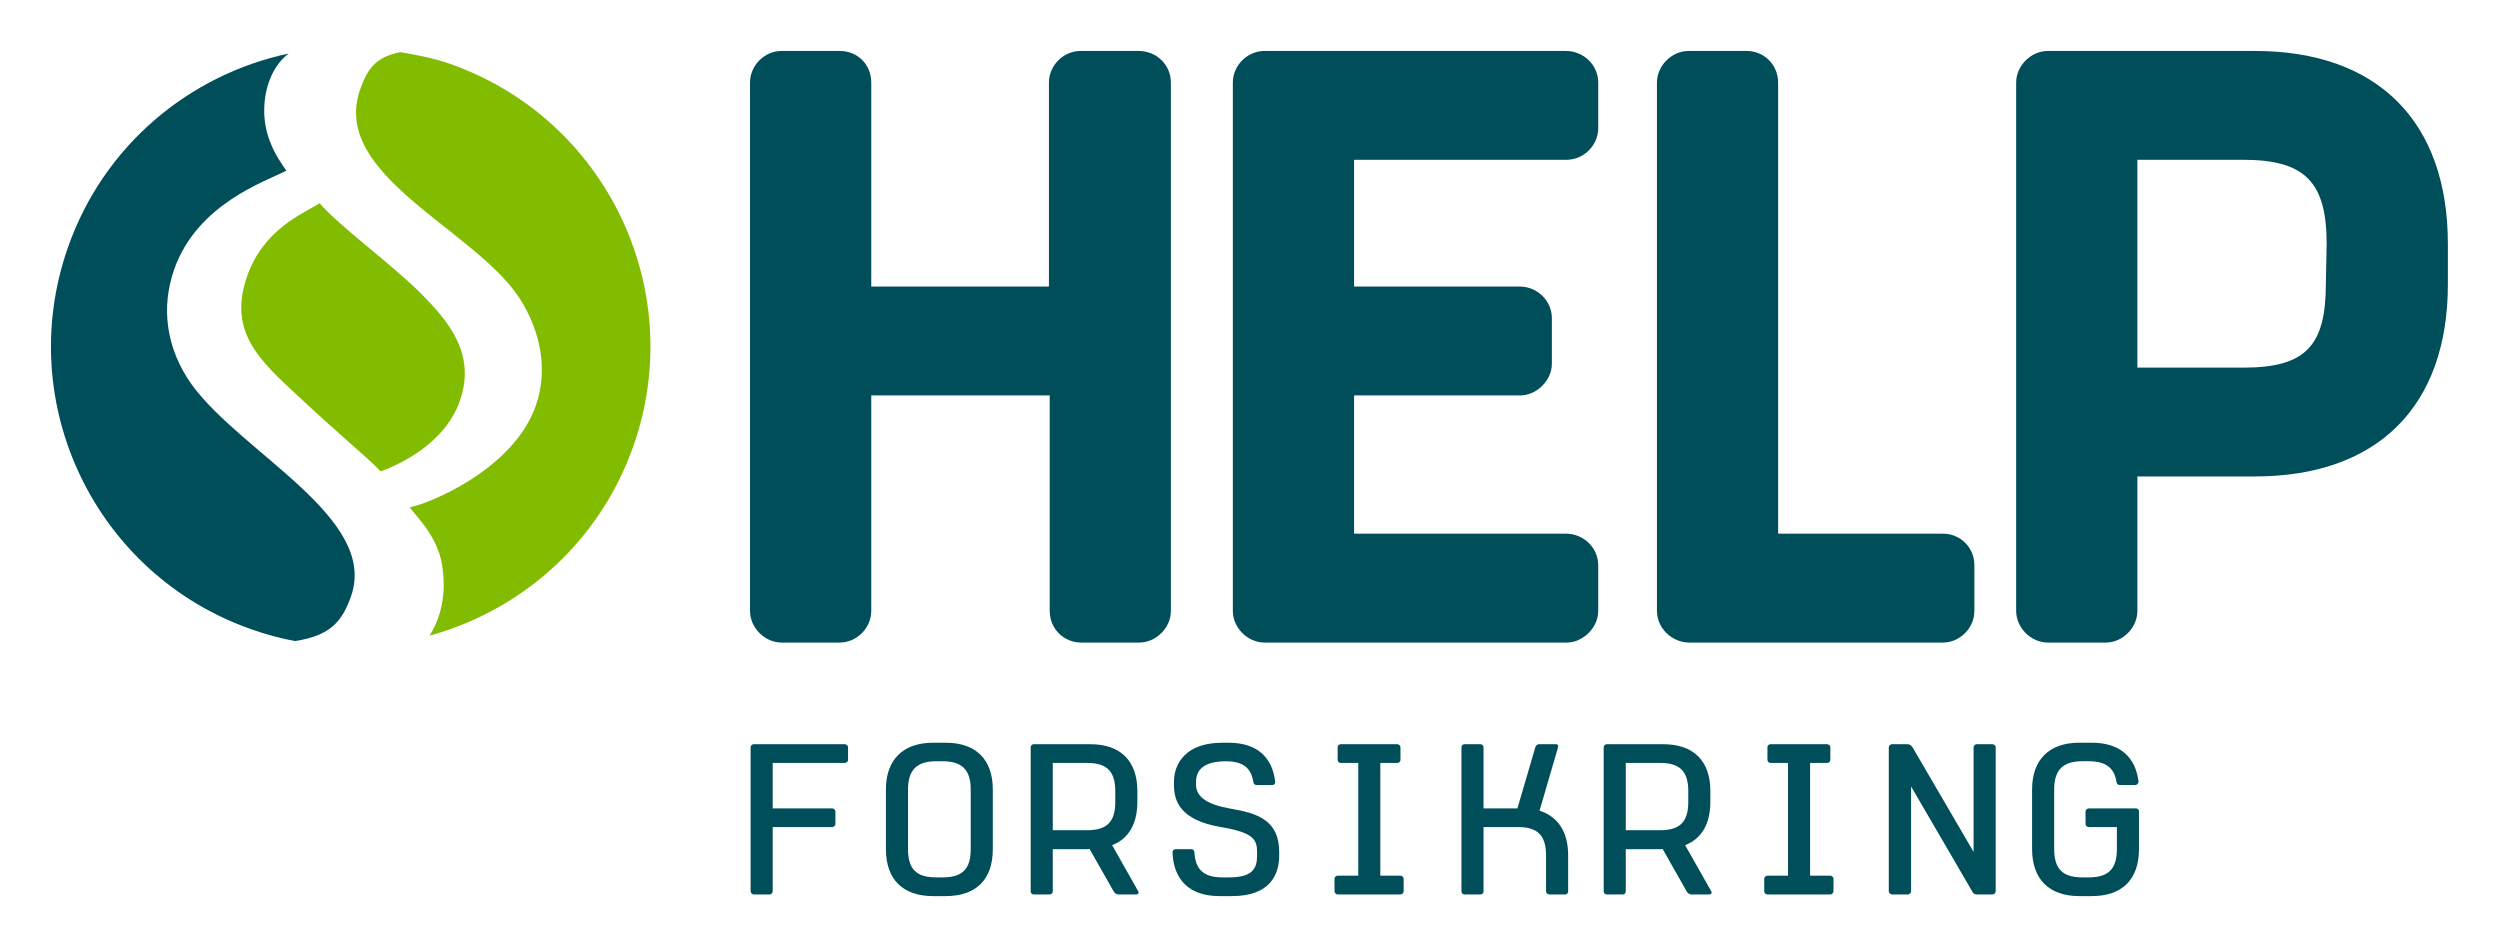 <?xml version="1.0" encoding="utf-8"?>
<!-- Generator: Adobe Illustrator 16.2.1, SVG Export Plug-In . SVG Version: 6.00 Build 0)  -->
<!DOCTYPE svg PUBLIC "-//W3C//DTD SVG 1.1//EN" "http://www.w3.org/Graphics/SVG/1.1/DTD/svg11.dtd">
<svg version="1.1" id="Layer_1" xmlns="http://www.w3.org/2000/svg" xmlns:xlink="http://www.w3.org/1999/xlink" x="0px" y="0px"
	 width="139.058px" height="51.979px" viewBox="0 0 139.058 51.979" enable-background="new 0 0 139.058 51.979"
	 xml:space="preserve">
<path fill="#004E59" d="M46.996,42.437H42.98v2.528h3.3c0.094,0,0.188,0.068,0.188,0.174v0.691c0,0.104-0.094,0.174-0.175,0.174
	H42.98v3.571c0,0.083-0.069,0.177-0.176,0.177h-0.878c-0.081,0-0.175-0.084-0.175-0.177v-8.005c0-0.096,0.082-0.175,0.175-0.175
	h5.058c0.093,0,0.188,0.069,0.188,0.175v0.689C47.172,42.368,47.077,42.437,46.996,42.437"/>
<path fill="#004E59" d="M52.602,49.844h-0.703c-1.662,0-2.621-0.912-2.621-2.609v-3.323c0-1.663,0.959-2.599,2.621-2.599h0.703
	c1.685,0,2.621,0.936,2.621,2.599v3.323C55.223,48.932,54.287,49.844,52.602,49.844 M53.994,43.912c0-1.077-0.467-1.569-1.568-1.569
	h-0.351c-1.089,0-1.568,0.492-1.568,1.569v3.323c0,1.111,0.467,1.568,1.568,1.568h0.351c1.101,0,1.568-0.457,1.568-1.568V43.912z"/>
<path fill="#004E59" d="M63.205,49.752h-1.007c-0.082,0-0.21-0.07-0.257-0.177l-1.335-2.353c-0.046,0-0.092,0.012-0.128,0.012
	h-1.919v2.341c0,0.106-0.07,0.177-0.176,0.177h-0.877c-0.106,0-0.176-0.07-0.176-0.177v-8.005c0-0.096,0.07-0.175,0.176-0.175h3.136
	c1.685,0,2.621,0.923,2.621,2.608v0.61c0,1.216-0.491,2.046-1.403,2.397l1.45,2.563C63.369,49.682,63.3,49.752,63.205,49.752
	 M62.035,44.004c0-1.099-0.468-1.567-1.557-1.567h-1.919v3.743h1.907c1.101,0,1.569-0.465,1.569-1.565V44.004z"/>
<path fill="#004E59" d="M68.531,49.844h-0.703c-1.626,0-2.552-0.865-2.61-2.435c0-0.104,0.083-0.175,0.175-0.175h0.867
	c0.105,0,0.175,0.07,0.175,0.175c0.06,0.972,0.528,1.394,1.569,1.394h0.352c1.298,0,1.568-0.469,1.568-1.229V47.41
	c0-0.724-0.213-1.099-2.002-1.405c-2.305-0.385-2.621-1.474-2.621-2.338v-0.189c0-0.678,0.28-1.239,0.771-1.627
	c0.468-0.362,1.124-0.537,1.932-0.537h0.352c1.521,0,2.421,0.773,2.574,2.177c0.012,0.104-0.07,0.177-0.176,0.177h-0.865
	c-0.096,0-0.153-0.072-0.178-0.177c-0.117-0.795-0.596-1.147-1.533-1.147c-0.76,0-1.65,0.199-1.65,1.135v0.189
	c0,0.654,0.644,1.098,1.907,1.309c1.511,0.259,2.718,0.633,2.718,2.435v0.164C71.154,48.604,70.684,49.844,68.531,49.844"/>
<path fill="#004E59" d="M77.899,49.752h-3.494c-0.093,0-0.175-0.084-0.175-0.177v-0.69c0-0.094,0.069-0.176,0.175-0.176h1.146
	v-6.272h-0.971c-0.093,0-0.176-0.069-0.176-0.177v-0.689c0-0.096,0.071-0.175,0.176-0.175h3.143c0.084,0,0.176,0.069,0.176,0.175
	v0.689c0,0.107-0.081,0.177-0.176,0.177h-0.945v6.272h1.121c0.083,0,0.177,0.069,0.177,0.176v0.69
	C78.076,49.659,77.993,49.752,77.899,49.752"/>
<path fill="#004E59" d="M87.073,49.752h-0.9c-0.082,0-0.177-0.07-0.177-0.177v-2.002c0-1.101-0.469-1.569-1.557-1.569h-1.92v3.571
	c0,0.106-0.07,0.177-0.175,0.177h-0.879c-0.104,0-0.174-0.07-0.174-0.177v-8.005c0-0.096,0.069-0.175,0.174-0.175h0.879
	c0.094,0,0.175,0.069,0.175,0.175v3.395h1.885l0.995-3.395c0.033-0.096,0.105-0.175,0.199-0.175h0.971
	c0.083,0,0.117,0.079,0.094,0.175l-1.029,3.523c1.019,0.326,1.592,1.17,1.592,2.479v2.002
	C87.225,49.682,87.154,49.752,87.073,49.752"/>
<path fill="#004E59" d="M95.077,49.752h-1.006c-0.081,0-0.211-0.07-0.256-0.177l-1.335-2.353c-0.048,0-0.095,0.012-0.129,0.012
	H90.43v2.341c0,0.106-0.069,0.177-0.174,0.177h-0.879c-0.104,0-0.175-0.07-0.175-0.177v-8.005c0-0.096,0.07-0.175,0.175-0.175h3.137
	c1.687,0,2.621,0.923,2.621,2.608v0.61c0,1.216-0.491,2.046-1.403,2.397l1.452,2.563C95.242,49.682,95.172,49.752,95.077,49.752
	 M93.908,44.004c0-1.099-0.469-1.567-1.557-1.567H90.43v3.743h1.908c1.101,0,1.569-0.465,1.569-1.565V44.004z"/>
<path fill="#004E59" d="M101.808,49.752H98.31c-0.094,0-0.178-0.084-0.178-0.177v-0.69c0-0.094,0.07-0.176,0.178-0.176h1.145v-6.272
	h-0.97c-0.095,0-0.175-0.069-0.175-0.177v-0.689c0-0.096,0.068-0.175,0.175-0.175h3.147c0.082,0,0.176,0.069,0.176,0.175v0.689
	c0,0.107-0.082,0.177-0.176,0.177h-0.949v6.272h1.125c0.082,0,0.176,0.069,0.176,0.176v0.69
	C101.983,49.659,101.901,49.752,101.808,49.752"/>
<path fill="#004E59" d="M110.82,49.752h-0.867c-0.104,0-0.222-0.07-0.257-0.177l-3.395-5.829v5.829c0,0.083-0.082,0.177-0.174,0.177
	h-0.879c-0.094,0-0.188-0.084-0.188-0.177v-8.005c0-0.096,0.094-0.175,0.176-0.175h0.879c0.104,0,0.21,0.079,0.268,0.175
	l3.395,5.816v-5.816c0-0.096,0.082-0.175,0.175-0.175h0.867c0.095,0,0.187,0.069,0.187,0.175v8.005
	C111.007,49.659,110.925,49.752,110.82,49.752"/>
<path fill="#004E59" d="M116.355,49.844h-0.702c-1.662,0-2.622-0.924-2.622-2.621v-3.312c0-1.663,0.96-2.599,2.622-2.599h0.702
	c1.534,0,2.435,0.773,2.598,2.177c0,0.082-0.094,0.177-0.174,0.177H117.9c-0.093,0-0.175-0.084-0.175-0.177
	c-0.118-0.784-0.609-1.147-1.545-1.147h-0.353c-1.088,0-1.567,0.492-1.567,1.569v3.312c0,1.111,0.469,1.58,1.567,1.58h0.353
	c1.1,0,1.568-0.469,1.568-1.58v-1.219h-1.568c-0.084,0-0.176-0.07-0.176-0.174v-0.691c0-0.092,0.092-0.174,0.176-0.174h2.621
	c0.104,0,0.176,0.068,0.176,0.174v2.084C118.978,48.92,118.042,49.844,116.355,49.844"/>
<path fill="#82BC00" d="M16.626,22.074c2.554,2.38,3.905,3.449,4.549,4.147c1.16-0.426,3.591-1.596,4.405-3.925
	c0.928-2.646-0.693-4.462-2.092-5.901c-1.624-1.64-4.747-3.923-5.704-5.09c-0.985,0.605-3.128,1.46-4.037,4.055
	C12.653,18.483,14.474,20.071,16.626,22.074"/>
<path fill="#004E59" d="M10.677,21.409c-1.477-2.062-1.714-4.356-0.99-6.42c1.28-3.653,5.074-4.893,6.236-5.495
	c-0.226-0.347-0.616-0.859-0.887-1.577c-0.215-0.523-0.34-1.131-0.34-1.778c0-1.375,0.553-2.565,1.36-3.162
	C10.551,4.149,5.771,8.069,3.777,13.768c-3.045,8.687,1.531,18.197,10.218,21.24c0.794,0.281,1.598,0.496,2.404,0.649
	c2.019-0.297,2.652-1.14,3.129-2.5C21.049,28.814,13.491,25.248,10.677,21.409"/>
<path fill="#82BC00" d="M25.018,3.547c-0.911-0.318-1.831-0.492-2.752-0.648c-1.393,0.268-1.85,0.981-2.235,2.082
	c-1.671,4.763,6.353,7.755,8.867,11.606c1.23,1.917,1.574,4.071,0.906,5.975c-1.259,3.603-6.073,5.508-7.016,5.653
	c0.424,0.598,1.698,1.746,1.844,3.539c0.032,0.246,0.051,0.498,0.051,0.758c0,1.094-0.3,2.088-0.79,2.843
	c5.105-1.397,9.463-5.193,11.345-10.565C38.281,16.1,33.708,6.592,25.018,3.547"/>
<path fill="#004E59" d="M60.105,2.834c-0.953,0-1.76,0.805-1.76,1.759c0,0,0,9.494,0,11.345c-1.652,0-8.231,0-9.883,0
	c0-1.851,0-11.345,0-11.345c0-1.003-0.757-1.759-1.761-1.759h-3.223c-0.955,0-1.76,0.805-1.76,1.759V33.98
	c0,0.938,0.821,1.762,1.76,1.762h3.223c0.955,0,1.761-0.808,1.761-1.762c0,0,0-10.118,0-11.986c1.655,0,8.271,0,9.926,0
	c0,1.868,0,11.986,0,11.986c0,0.987,0.773,1.762,1.76,1.762h3.222c0.937,0,1.758-0.823,1.758-1.762V4.593
	c0-0.985-0.791-1.759-1.801-1.759H60.105"/>
<path fill="#004E59" d="M70.336,2.834c-0.954,0-1.762,0.805-1.762,1.759V33.98c0,0.938,0.823,1.762,1.762,1.762h16.803
	c0.921,0,1.76-0.839,1.76-1.762v-2.535c0-0.972-0.809-1.761-1.803-1.761c0,0-9.916,0-11.778,0c0-1.534,0-6.154,0-7.69
	c1.778,0,9.244,0,9.244,0c0.921,0,1.758-0.839,1.758-1.762V17.7c0-0.972-0.808-1.762-1.802-1.762c0,0-7.426,0-9.2,0
	c0-1.491,0-5.558,0-7.05c1.862,0,11.821,0,11.821,0c0.953,0,1.76-0.807,1.76-1.759V4.593c0-0.97-0.809-1.759-1.803-1.759H70.336"/>
<path fill="#004E59" d="M93.924,2.834c-0.938,0-1.76,0.822-1.76,1.759V33.98c0,0.954,0.825,1.762,1.803,1.762h14.095
	c0.954,0,1.76-0.808,1.76-1.762v-2.535c0-0.987-0.772-1.761-1.76-1.761c0,0-7.384,0-9.157,0c0-2.046,0-25.091,0-25.091
	c0-0.985-0.773-1.759-1.758-1.759H93.924"/>
<path fill="#004E59" d="M125.419,2.834h-11.514c-0.938,0-1.76,0.822-1.76,1.759V33.98c0,0.938,0.822,1.762,1.76,1.762h3.225
	c0.935,0,1.758-0.823,1.758-1.762c0,0,0-5.787,0-7.478c1.627,0,6.531,0,6.531,0c6.825,0,10.74-3.897,10.74-10.695v-2.233
	C136.159,6.749,132.244,2.834,125.419,2.834 M129.372,15.786c0,3.493-1.158,4.663-4.598,4.663c0,0-4.311,0-5.887,0V8.888
	c1.576,0,5.887,0,5.887,0c3.426,0,4.643,1.226,4.643,4.682C129.417,13.607,129.372,15.786,129.372,15.786z"/>
</svg>
